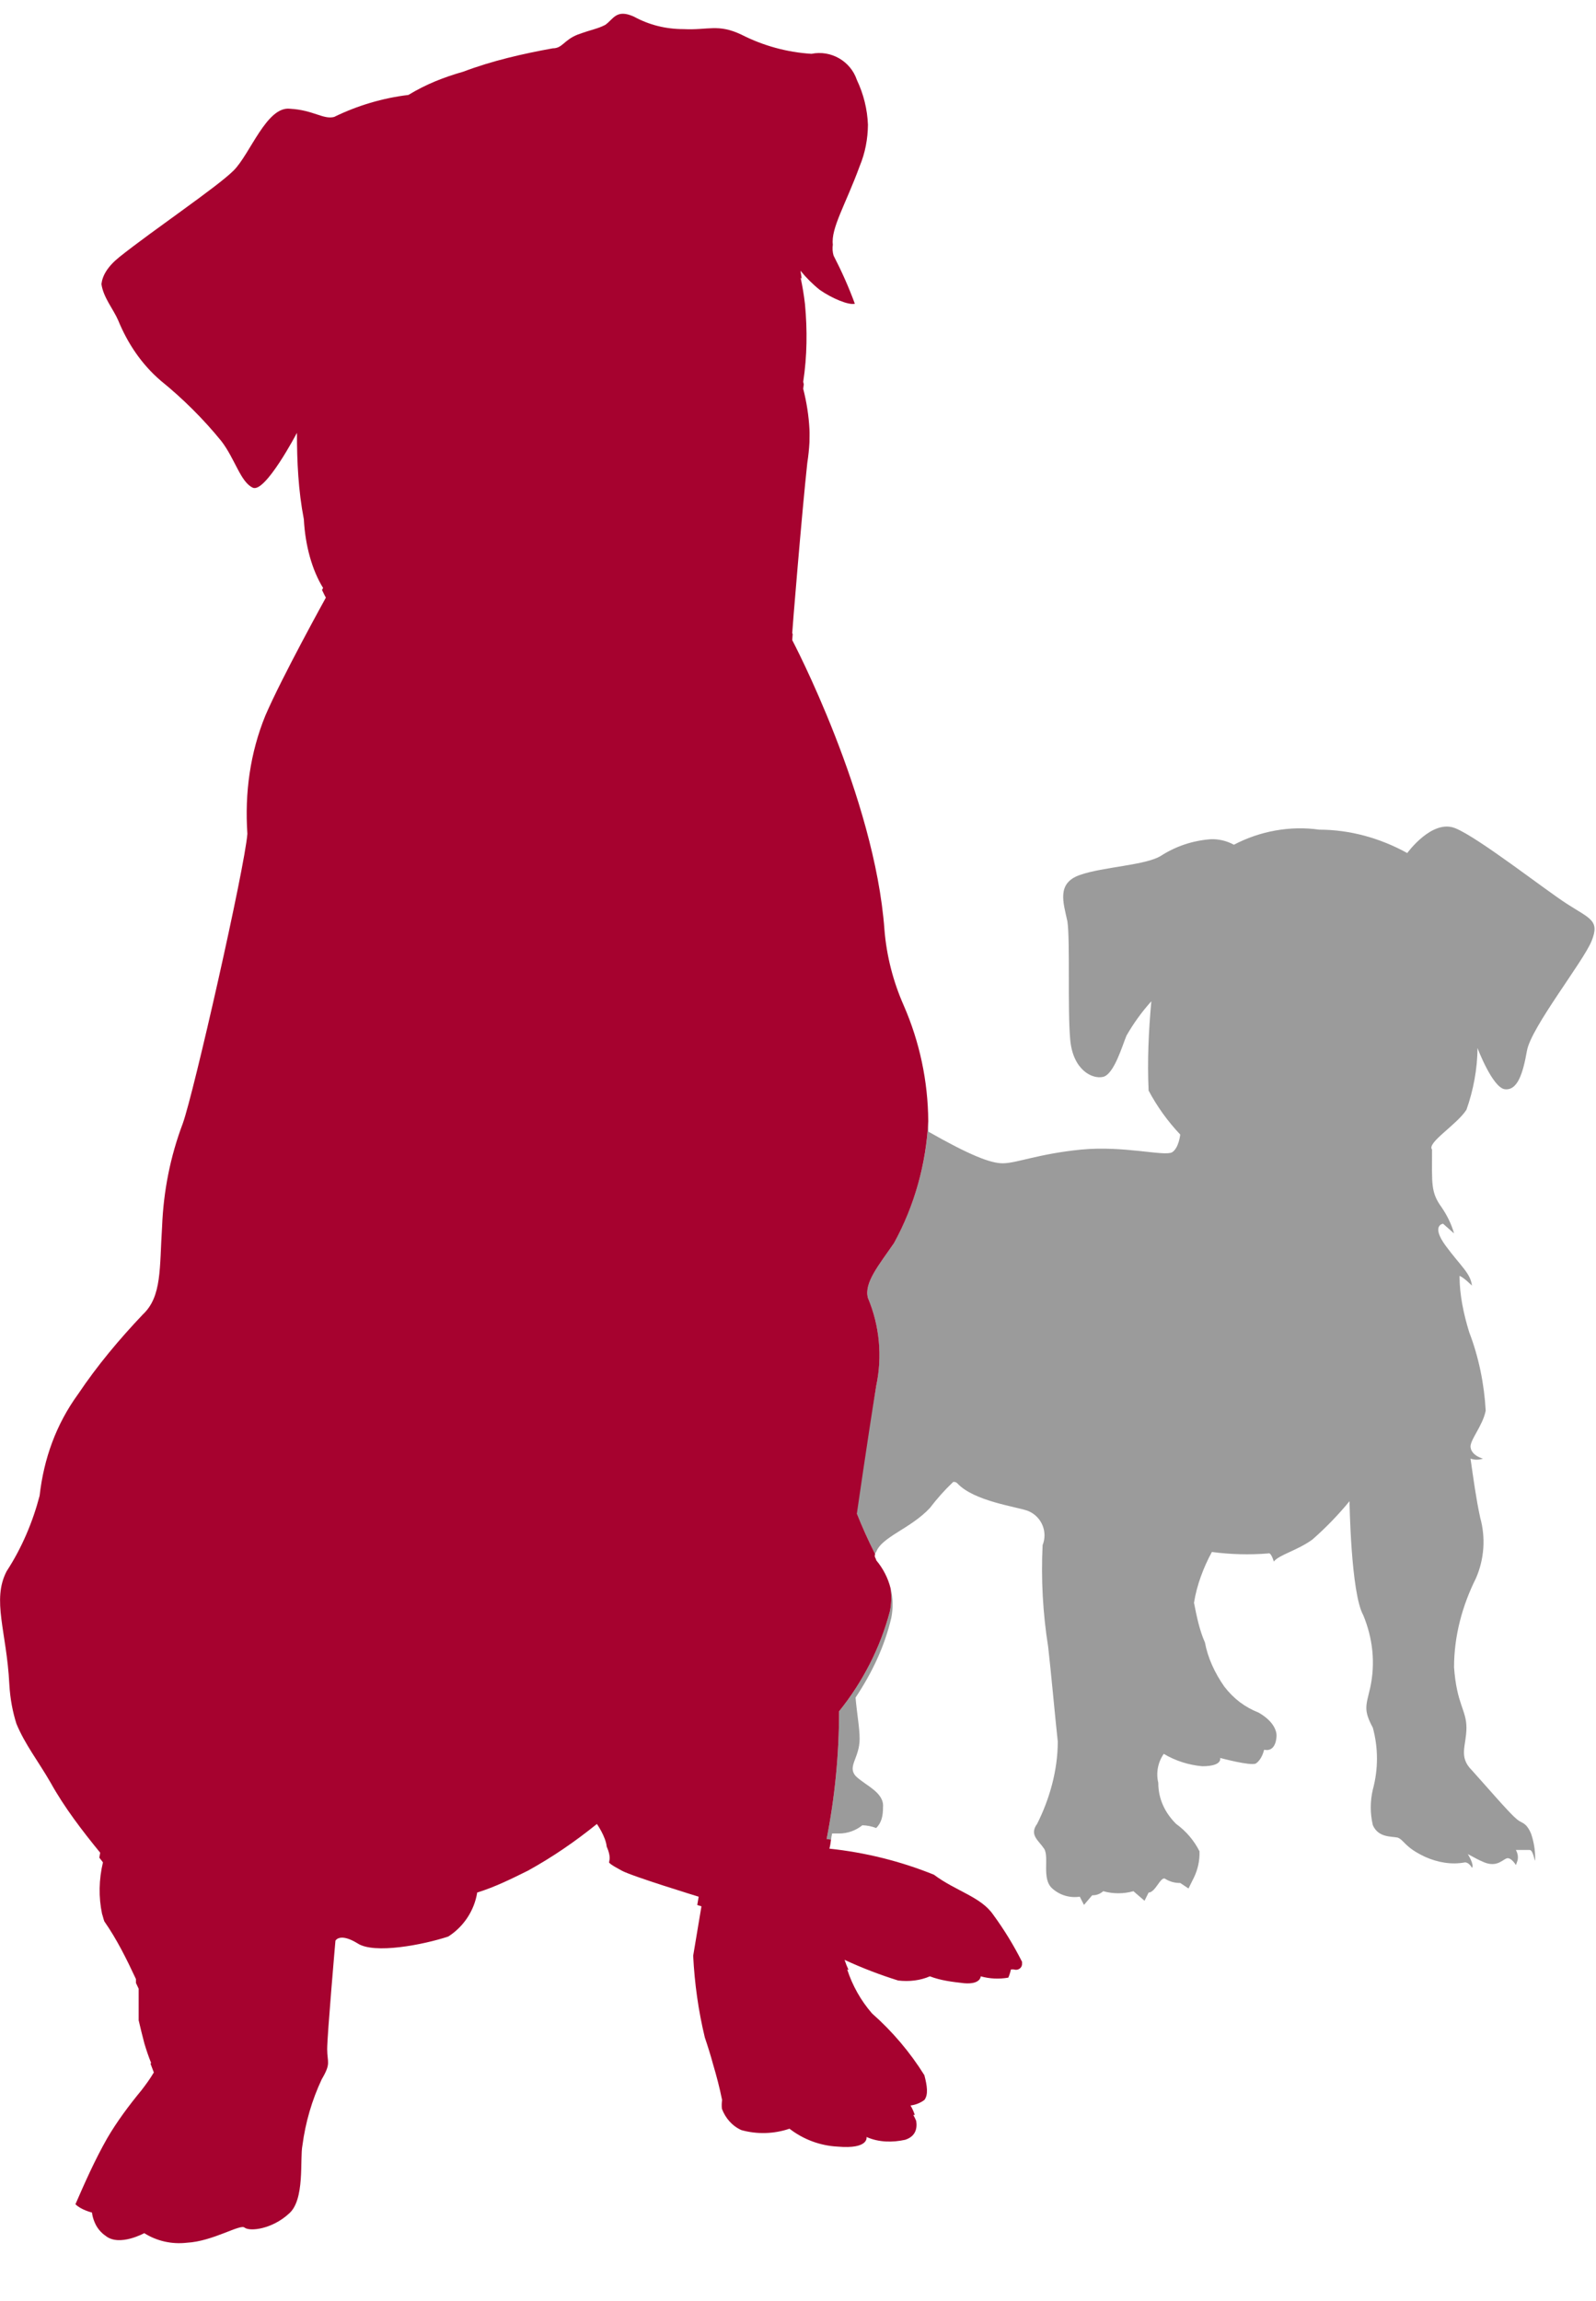 <svg width="34" height="49" viewBox="0 0 34 49" fill="none" xmlns="http://www.w3.org/2000/svg"><g clip-path="url(#clip0_389_23822)" fill-rule="evenodd" clip-rule="evenodd"><path d="M18.959 34.307C18.991 34.147 18.995 33.983 18.972 33.823C19.025 34.031 19.029 34.245 18.987 34.455C18.842 35.069 18.577 35.623 18.226 36.151C18.256 36.501 18.313 36.793 18.313 37.027C18.313 37.436 18.048 37.611 18.226 37.819C18.43 38.022 18.842 38.167 18.811 38.489C18.811 38.665 18.783 38.81 18.666 38.929C18.572 38.893 18.471 38.872 18.371 38.87C18.23 38.983 18.056 39.045 17.875 39.045H17.727C17.716 39.093 17.708 39.134 17.705 39.177L17.61 39.162C17.786 38.267 17.875 37.355 17.875 36.443C18.371 35.828 18.753 35.097 18.959 34.307ZM19.775 23.874L19.779 24.1C20.659 24.6 21.099 24.773 21.361 24.773C21.654 24.773 22.125 24.57 23.033 24.481C23.94 24.394 24.79 24.628 24.967 24.54C25.113 24.453 25.143 24.161 25.143 24.161C24.877 23.88 24.65 23.565 24.469 23.224C24.44 22.581 24.469 21.967 24.527 21.323C24.325 21.547 24.148 21.792 23.998 22.054C23.911 22.259 23.736 22.873 23.502 22.932C23.267 22.988 22.857 22.785 22.799 22.14C22.74 21.5 22.799 20.037 22.74 19.626C22.652 19.217 22.504 18.808 23.005 18.633C23.502 18.458 24.41 18.428 24.733 18.224C25.054 18.019 25.407 17.902 25.787 17.872C25.961 17.864 26.133 17.906 26.286 17.989C26.843 17.697 27.487 17.58 28.103 17.668C28.749 17.668 29.393 17.843 29.979 18.166C29.979 18.166 30.507 17.434 31.004 17.638C31.503 17.843 32.882 18.925 33.379 19.247C33.877 19.568 34.083 19.598 33.907 20.037C33.732 20.474 32.617 21.878 32.529 22.376C32.442 22.873 32.325 23.224 32.06 23.196C31.796 23.166 31.475 22.318 31.475 22.318C31.475 22.757 31.386 23.224 31.24 23.633C31.033 23.955 30.39 24.336 30.507 24.481C30.507 25.212 30.477 25.388 30.711 25.71C30.829 25.885 30.917 26.06 30.976 26.266L30.742 26.06C30.742 26.06 30.477 26.091 30.798 26.53C31.121 26.967 31.327 27.114 31.357 27.378C31.357 27.378 31.182 27.201 31.093 27.171C31.093 27.581 31.182 27.99 31.299 28.371C31.503 28.899 31.62 29.483 31.65 30.039C31.592 30.359 31.299 30.681 31.329 30.828C31.357 31.004 31.592 31.062 31.592 31.062C31.507 31.092 31.412 31.092 31.327 31.062C31.386 31.471 31.444 31.91 31.533 32.319C31.652 32.745 31.62 33.199 31.444 33.606C31.152 34.191 30.976 34.835 30.976 35.506C31.033 36.298 31.24 36.413 31.24 36.793C31.24 37.174 31.063 37.408 31.357 37.7C31.622 37.992 32.149 38.606 32.294 38.723C32.411 38.84 32.5 38.782 32.615 39.044C32.674 39.213 32.704 39.392 32.704 39.571C32.704 39.75 32.676 39.396 32.587 39.396H32.294C32.325 39.454 32.353 39.543 32.325 39.63L32.294 39.718C32.294 39.718 32.207 39.571 32.119 39.571C32.032 39.571 31.913 39.777 31.62 39.66C31.475 39.601 31.386 39.543 31.269 39.484C31.269 39.484 31.416 39.718 31.357 39.777C31.327 39.718 31.269 39.66 31.21 39.66C30.917 39.716 30.625 39.66 30.36 39.543C29.92 39.337 29.92 39.191 29.775 39.132C29.627 39.104 29.363 39.132 29.246 38.868C29.187 38.618 29.187 38.359 29.246 38.109C29.363 37.677 29.363 37.225 29.246 36.793C29.042 36.413 29.1 36.326 29.189 35.945C29.304 35.417 29.246 34.892 29.042 34.396C28.777 33.927 28.749 31.969 28.749 31.969C28.507 32.263 28.243 32.536 27.956 32.787C27.634 33.02 27.253 33.107 27.136 33.254C27.136 33.254 27.079 33.05 27.019 33.081C26.618 33.114 26.216 33.103 25.817 33.05C25.642 33.371 25.496 33.752 25.436 34.132C25.494 34.424 25.553 34.717 25.67 34.98C25.729 35.301 25.876 35.623 26.082 35.917C26.286 36.181 26.52 36.354 26.813 36.471C27.225 36.707 27.194 36.969 27.194 36.969C27.194 36.969 27.194 37.321 26.93 37.261C26.902 37.377 26.843 37.494 26.754 37.555C26.637 37.611 25.993 37.436 25.993 37.436C25.993 37.436 26.052 37.613 25.611 37.613C25.322 37.587 25.041 37.498 24.792 37.349C24.667 37.528 24.624 37.753 24.675 37.964C24.675 38.314 24.82 38.606 25.054 38.84C25.266 38.993 25.436 39.192 25.553 39.424C25.56 39.617 25.519 39.807 25.436 39.98L25.319 40.216L25.143 40.099C25.03 40.101 24.918 40.071 24.822 40.01C24.726 39.95 24.614 40.303 24.469 40.303L24.382 40.478L24.146 40.274C23.934 40.333 23.713 40.333 23.502 40.274C23.437 40.333 23.354 40.363 23.267 40.361L23.092 40.566L23.003 40.391C22.791 40.423 22.576 40.359 22.417 40.216C22.183 40.01 22.359 39.543 22.242 39.368C22.125 39.191 21.921 39.076 22.094 38.84C22.359 38.314 22.534 37.7 22.534 37.087C22.476 36.56 22.387 35.565 22.329 35.069C22.215 34.353 22.176 33.627 22.211 32.904C22.238 32.837 22.251 32.768 22.251 32.696C22.251 32.464 22.108 32.255 21.89 32.172C21.654 32.086 20.746 31.969 20.394 31.588C20.366 31.558 20.338 31.558 20.307 31.558C20.126 31.729 19.96 31.916 19.809 32.114C19.399 32.553 18.783 32.728 18.666 33.05C18.655 33.06 18.647 33.073 18.643 33.088L18.636 33.081C18.496 32.804 18.369 32.521 18.254 32.233C18.139 31.944 18.49 30.593 18.666 29.511C18.798 28.884 18.738 28.232 18.49 27.64C18.402 27.319 18.725 26.939 19.046 26.471C19.476 25.67 19.735 24.786 19.775 23.874Z" fill="#9B9B9B"/><path d="M18.254 32.232C18.254 32.232 18.49 30.593 18.666 29.513C18.8 28.885 18.738 28.231 18.49 27.64C18.402 27.319 18.725 26.939 19.046 26.471C19.482 25.672 19.731 24.784 19.775 23.874C19.769 23.026 19.592 22.189 19.252 21.411C19.027 20.902 18.887 20.357 18.842 19.803C18.636 16.967 16.877 13.631 16.877 13.631L16.887 13.503C16.883 13.497 16.881 13.49 16.877 13.484C16.873 13.479 17.083 10.912 17.198 9.858C17.221 9.711 17.236 9.566 17.244 9.419C17.244 9.327 17.249 9.234 17.244 9.142C17.229 8.85 17.183 8.562 17.111 8.279L17.123 8.185C17.119 8.166 17.117 8.149 17.111 8.132C17.195 7.582 17.2 7.031 17.149 6.479C17.127 6.289 17.096 6.098 17.055 5.91C17.061 5.919 17.072 5.929 17.079 5.938C17.07 5.882 17.064 5.821 17.053 5.765C17.17 5.91 17.317 6.057 17.465 6.174C17.718 6.351 18.079 6.504 18.211 6.468C18.082 6.117 17.929 5.774 17.758 5.443C17.735 5.367 17.731 5.286 17.742 5.209C17.699 4.86 18.016 4.351 18.313 3.541C18.432 3.255 18.487 2.957 18.49 2.657C18.477 2.325 18.396 2.001 18.254 1.702C18.12 1.302 17.703 1.061 17.287 1.146C16.766 1.114 16.258 0.974 15.793 0.737C15.294 0.501 15.09 0.646 14.562 0.62C14.182 0.62 13.829 0.531 13.508 0.356C13.126 0.181 13.067 0.413 12.892 0.531C12.716 0.62 12.627 0.62 12.306 0.737C12.011 0.854 11.983 1.029 11.777 1.029C11.133 1.146 10.487 1.293 9.871 1.526C9.461 1.643 9.082 1.79 8.7 2.022C8.151 2.088 7.614 2.248 7.117 2.491C6.883 2.548 6.677 2.344 6.179 2.316C5.682 2.256 5.329 3.281 4.977 3.631C4.626 3.982 3.277 4.889 2.544 5.473C2.287 5.68 2.182 5.872 2.161 6.049C2.199 6.332 2.418 6.59 2.516 6.818C2.72 7.316 3.015 7.755 3.423 8.106C3.893 8.486 4.333 8.923 4.715 9.393C5.007 9.772 5.125 10.269 5.387 10.386C5.652 10.503 6.326 9.217 6.326 9.217C6.326 9.83 6.354 10.444 6.473 11.059C6.502 11.615 6.647 12.14 6.883 12.521L6.86 12.563C6.887 12.617 6.911 12.674 6.942 12.727C6.942 12.727 6.003 14.423 5.652 15.241C5.33 16.032 5.211 16.88 5.27 17.757C5.213 18.488 4.127 23.282 3.893 23.927C3.629 24.628 3.483 25.359 3.453 26.121C3.396 26.997 3.453 27.609 3.043 27.992C2.544 28.518 2.076 29.074 1.664 29.688C1.196 30.331 0.933 31.062 0.844 31.852C0.699 32.408 0.465 32.964 0.142 33.459C-0.179 34.074 0.142 34.746 0.198 35.858C0.217 36.196 0.274 36.465 0.349 36.706C0.535 37.155 0.812 37.5 1.079 37.964C1.371 38.491 1.753 38.987 2.134 39.454C2.127 39.49 2.125 39.524 2.116 39.56C2.144 39.592 2.167 39.628 2.193 39.66C2.106 40.029 2.099 40.398 2.174 40.757C2.193 40.809 2.202 40.864 2.223 40.917C2.488 41.297 2.692 41.708 2.896 42.145V42.228L2.954 42.351V43.024C2.992 43.19 3.034 43.355 3.077 43.521C3.119 43.659 3.164 43.796 3.219 43.93L3.207 43.949L3.277 44.134C3.19 44.281 3.102 44.398 3.013 44.514C2.748 44.835 2.486 45.187 2.282 45.538C2.017 46.005 1.811 46.473 1.607 46.94C1.726 47.061 1.959 47.117 1.959 47.117C1.968 47.187 1.987 47.257 2.015 47.322C2.063 47.441 2.146 47.543 2.252 47.615C2.544 47.848 3.073 47.556 3.073 47.556C3.343 47.726 3.663 47.797 3.98 47.76C4.537 47.731 5.125 47.351 5.211 47.439C5.329 47.526 5.797 47.468 6.15 47.145C6.502 46.853 6.384 45.977 6.443 45.685C6.507 45.199 6.645 44.725 6.853 44.281C7.059 43.93 6.97 43.93 6.97 43.636C6.97 43.344 7.146 41.328 7.146 41.328C7.146 41.328 7.234 41.15 7.616 41.384C7.967 41.62 9.023 41.414 9.55 41.239C9.879 41.028 10.104 40.687 10.166 40.302C10.546 40.185 10.897 40.01 11.25 39.835C11.777 39.543 12.246 39.221 12.716 38.842C12.716 38.842 12.905 39.113 12.924 39.322C12.971 39.428 13.003 39.545 12.98 39.631L12.975 39.665C13.035 39.727 13.135 39.773 13.243 39.835C13.449 39.952 14.884 40.391 14.884 40.391L14.854 40.568L14.943 40.596L14.767 41.648C14.796 42.238 14.879 42.826 15.015 43.389C15.079 43.578 15.139 43.768 15.191 43.962C15.264 44.207 15.33 44.458 15.383 44.72C15.374 44.782 15.372 44.846 15.379 44.908C15.453 45.104 15.595 45.272 15.793 45.361C16.129 45.455 16.488 45.444 16.819 45.332C17.113 45.56 17.472 45.694 17.844 45.713C18.519 45.772 18.46 45.508 18.46 45.508C18.725 45.626 19.017 45.626 19.282 45.568C19.507 45.496 19.543 45.325 19.518 45.166C19.501 45.123 19.48 45.082 19.457 45.04L19.488 45.036C19.45 44.923 19.397 44.837 19.397 44.837C19.505 44.824 19.605 44.784 19.692 44.72C19.78 44.607 19.75 44.415 19.694 44.2L19.692 44.192C19.386 43.702 19.01 43.259 18.577 42.877C18.339 42.603 18.16 42.285 18.048 41.94L18.077 41.951C18.045 41.882 18.016 41.81 17.992 41.736C18.371 41.912 18.753 42.057 19.134 42.176C19.369 42.204 19.603 42.176 19.809 42.087C20.043 42.176 20.277 42.204 20.542 42.234C20.893 42.262 20.893 42.087 20.893 42.087C21.084 42.14 21.284 42.149 21.479 42.115C21.509 42.059 21.537 41.94 21.537 41.94H21.596C21.684 41.97 21.773 41.912 21.773 41.823V41.778C21.596 41.427 21.39 41.09 21.157 40.772C20.893 40.391 20.364 40.274 19.896 39.923C19.184 39.635 18.434 39.449 17.669 39.368C17.688 39.298 17.695 39.236 17.703 39.175L17.61 39.162C17.786 38.267 17.875 37.355 17.875 36.443C18.371 35.828 18.753 35.097 18.959 34.307C18.991 34.147 18.995 33.983 18.972 33.823C18.917 33.602 18.811 33.399 18.666 33.226C18.666 33.197 18.636 33.169 18.636 33.139C18.636 33.122 18.638 33.105 18.643 33.09L18.636 33.081C18.496 32.803 18.369 32.521 18.254 32.232Z" fill="#A6022F"/></g><defs><clipPath id="clip0_389_23822"><path fill="#fff" d="M0 0H34V49H0z"/></clipPath></defs></svg>
